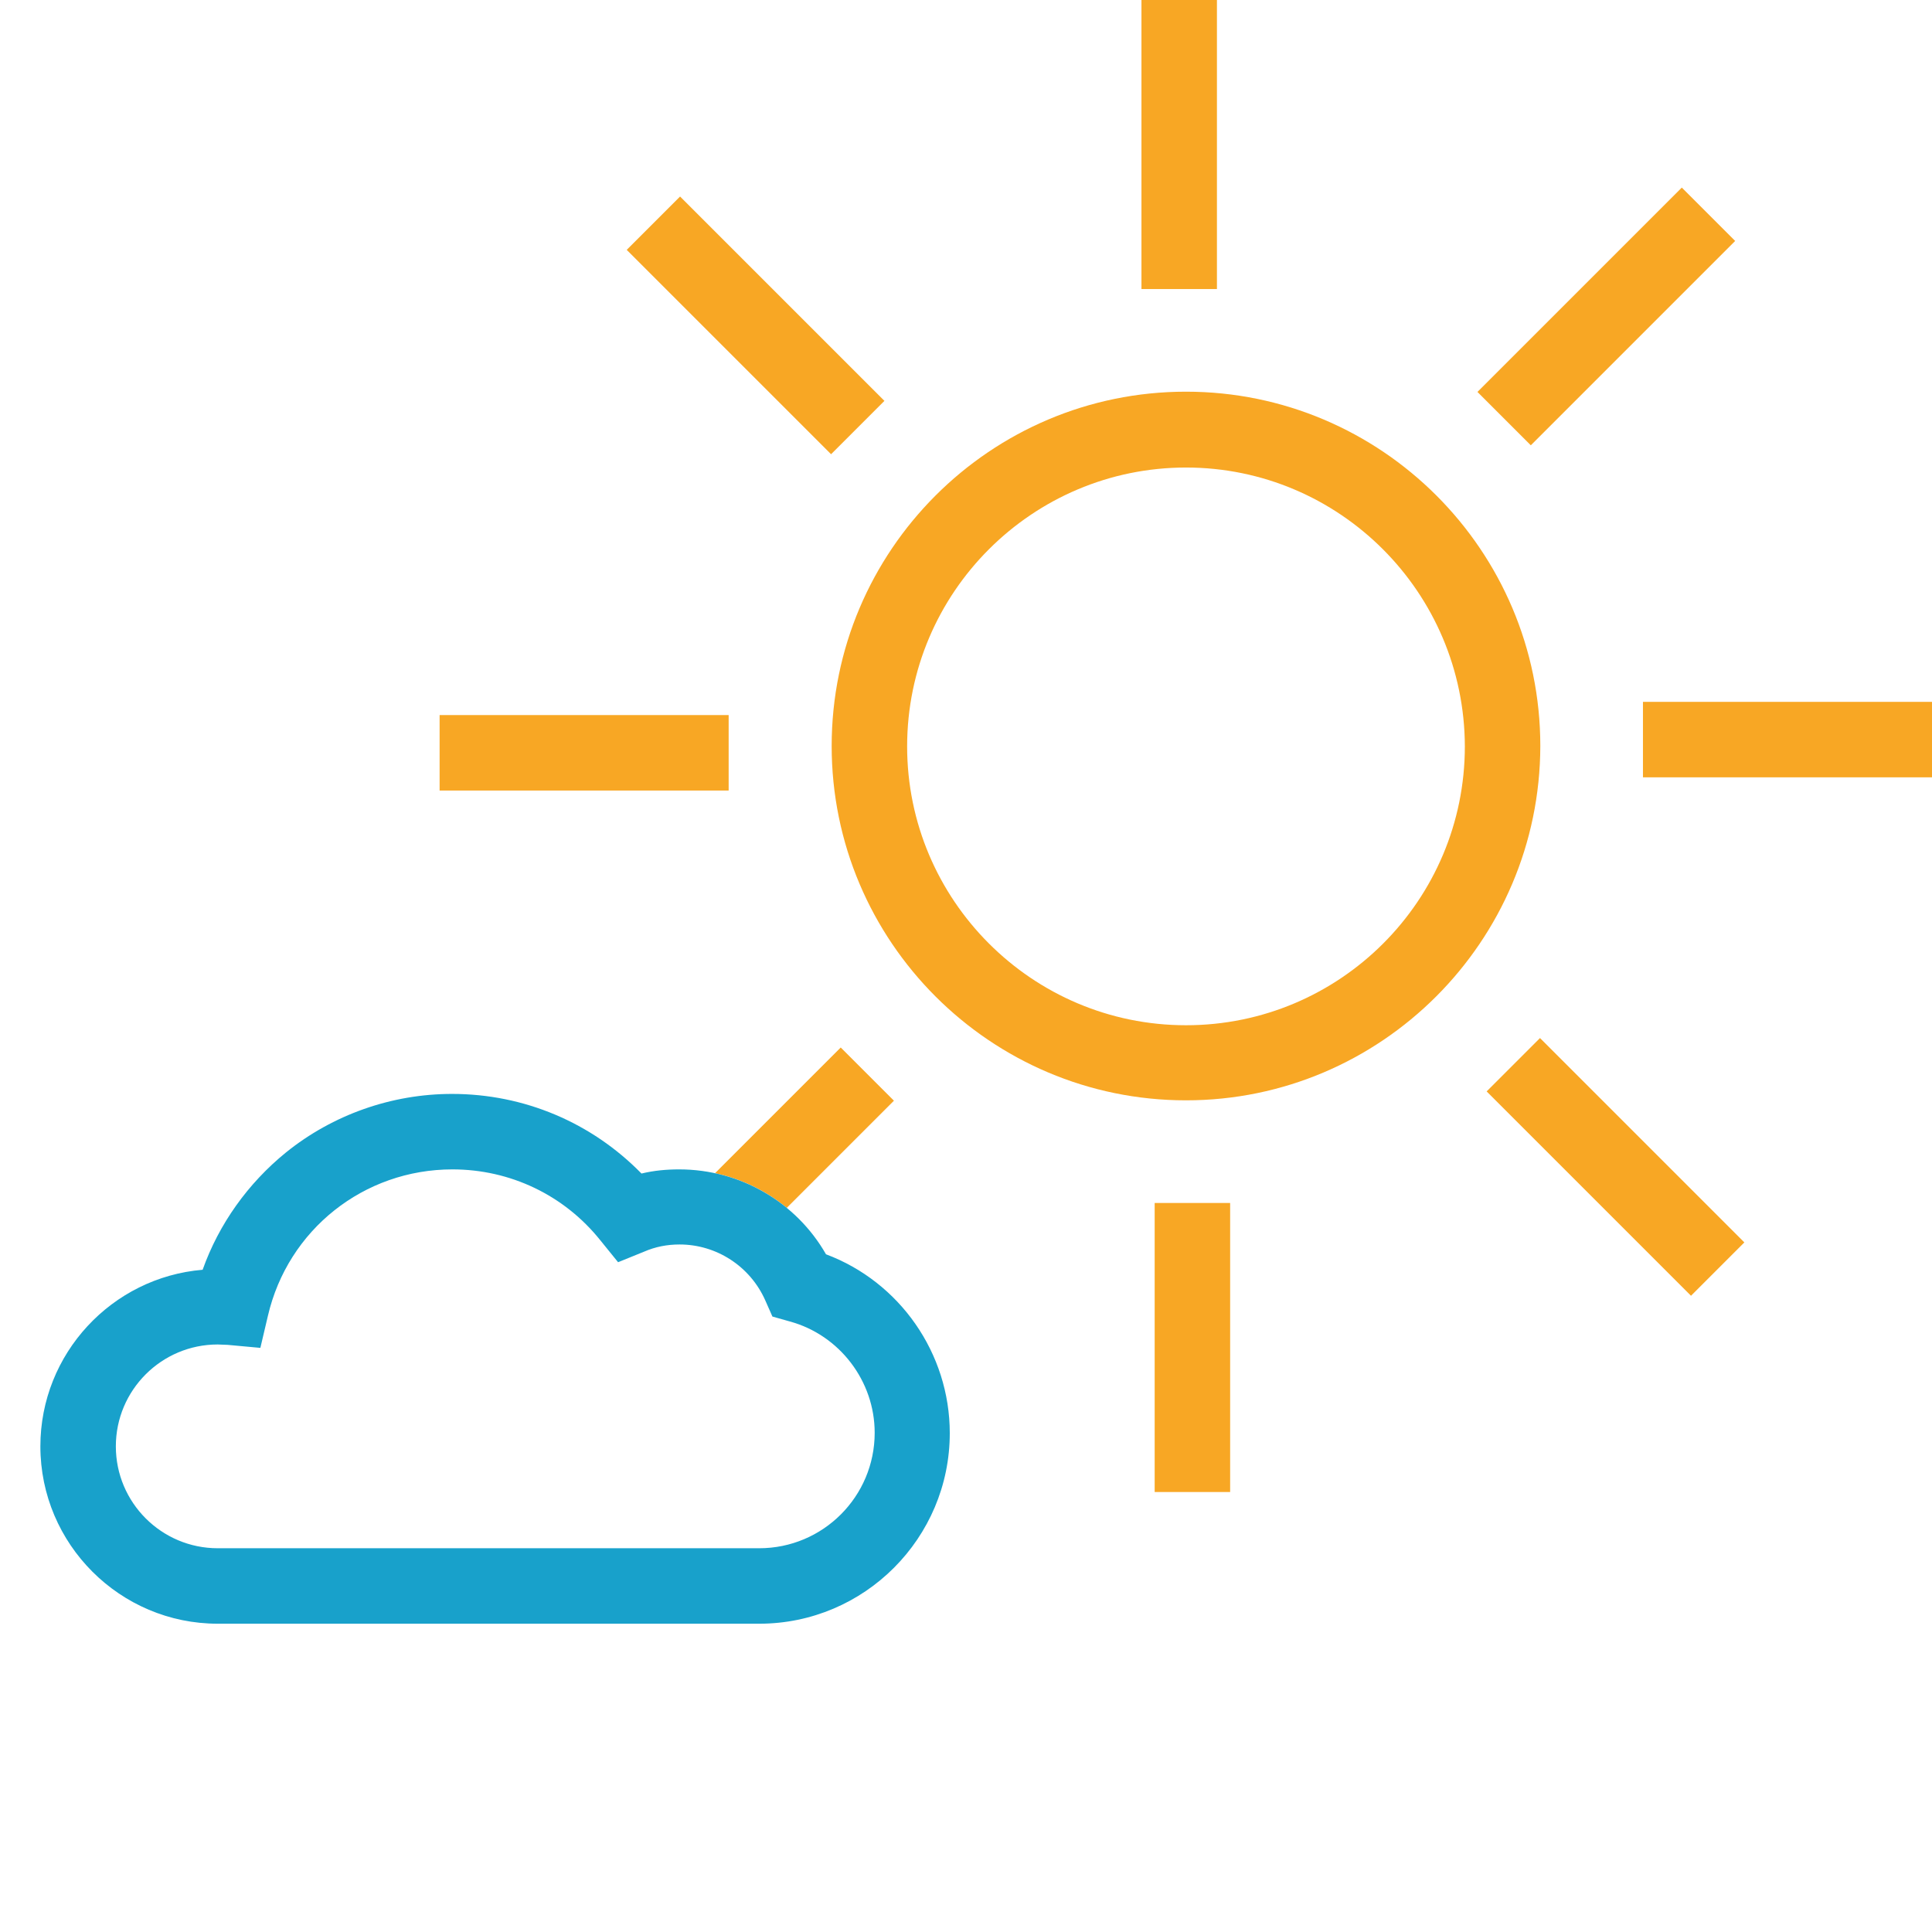 <?xml version="1.0" encoding="utf-8"?>
<!-- Generator: Adobe Illustrator 19.2.0, SVG Export Plug-In . SVG Version: 6.00 Build 0)  -->
<svg version="1.1" id="icon" xmlns="http://www.w3.org/2000/svg" xmlns:xlink="http://www.w3.org/1999/xlink" x="0px" y="0px"
	 viewBox="0 0 512 512" style="enable-background:new 0 0 512 512;" xml:space="preserve">
<style type="text/css">
	.st0{fill:#F8A724;}
	.st1{fill:#18A1CB;}
</style>
<g>
	<path class="st0" d="M314.3,291.6c-51.8,0-93.9-42.1-93.9-93.9c0-51.8,42.1-93.9,93.9-93.9c51.8,0,93.9,42.1,93.9,93.9
		C408.1,249.5,366,291.6,314.3,291.6z M314.3,123.9c-40.7,0-73.9,33.1-73.9,73.9c0,40.7,33.1,73.9,73.9,73.9s73.9-33.1,73.9-73.9
		C388.1,157,355,123.9,314.3,123.9z"/>
	
		<rect x="418.2" y="270.9" transform="matrix(0.707 -0.707 0.707 0.707 -93.218 393.378)" class="st0" width="20" height="76.6"/>
	
		<rect x="190.3" y="47.9" transform="matrix(0.707 -0.707 0.707 0.707 -2.32 166.894)" class="st0" width="20" height="76.6"/>
	
		<rect x="387.4" y="73.8" transform="matrix(0.707 -0.707 0.707 0.707 65.473 325.585)" class="st0" width="76.6" height="20"/>
	<rect x="306" y="318.8" class="st0" width="20" height="76.6"/>
	<rect x="302.5" class="st0" width="20" height="76.6"/>
	<rect x="116.5" y="189.5" class="st0" width="76.6" height="20"/>
	<path class="st0" d="M236.9,291.7l-14.1-14.1l-33.3,33.3c7,1.5,13.6,4.7,19,9.2L236.9,291.7z"/>
	<rect x="435.4" y="186" class="st0" width="76.6" height="20"/>
	<path class="st1" d="M201.2,430.3H57.7c-25.9,0-47-21.1-47-47c0-24.6,19-44.8,43-46.8c4.3-12.1,12-22.9,22.1-31.1
		c12.4-10,28-15.5,44-15.5c19.1,0,37,7.6,50.2,21.1c3.3-0.8,6.6-1.1,10-1.1c16.2,0,31,8.7,38.9,22.5c19.5,7.3,32.8,26.2,32.8,47.4
		C251.7,407.6,229.1,430.3,201.2,430.3z M57.7,356.3c-14.9,0-27,12.1-27,27s12.1,27,27,27h143.5c16.9,0,30.6-13.7,30.6-30.6
		c0-13.7-9.3-25.9-22.5-29.5l-4.6-1.3l-1.9-4.3c-4-9-12.9-14.8-22.7-14.8c-3.3,0-6.4,0.6-9.4,1.9l-6.9,2.8l-4.7-5.8
		c-9.6-12-23.9-18.8-39.2-18.8c-23.5,0-43.6,16-48.9,38.8l-2,8.5l-8.7-0.8C59.3,356.4,58.5,356.3,57.7,356.3z"/>
</g>
</svg>
